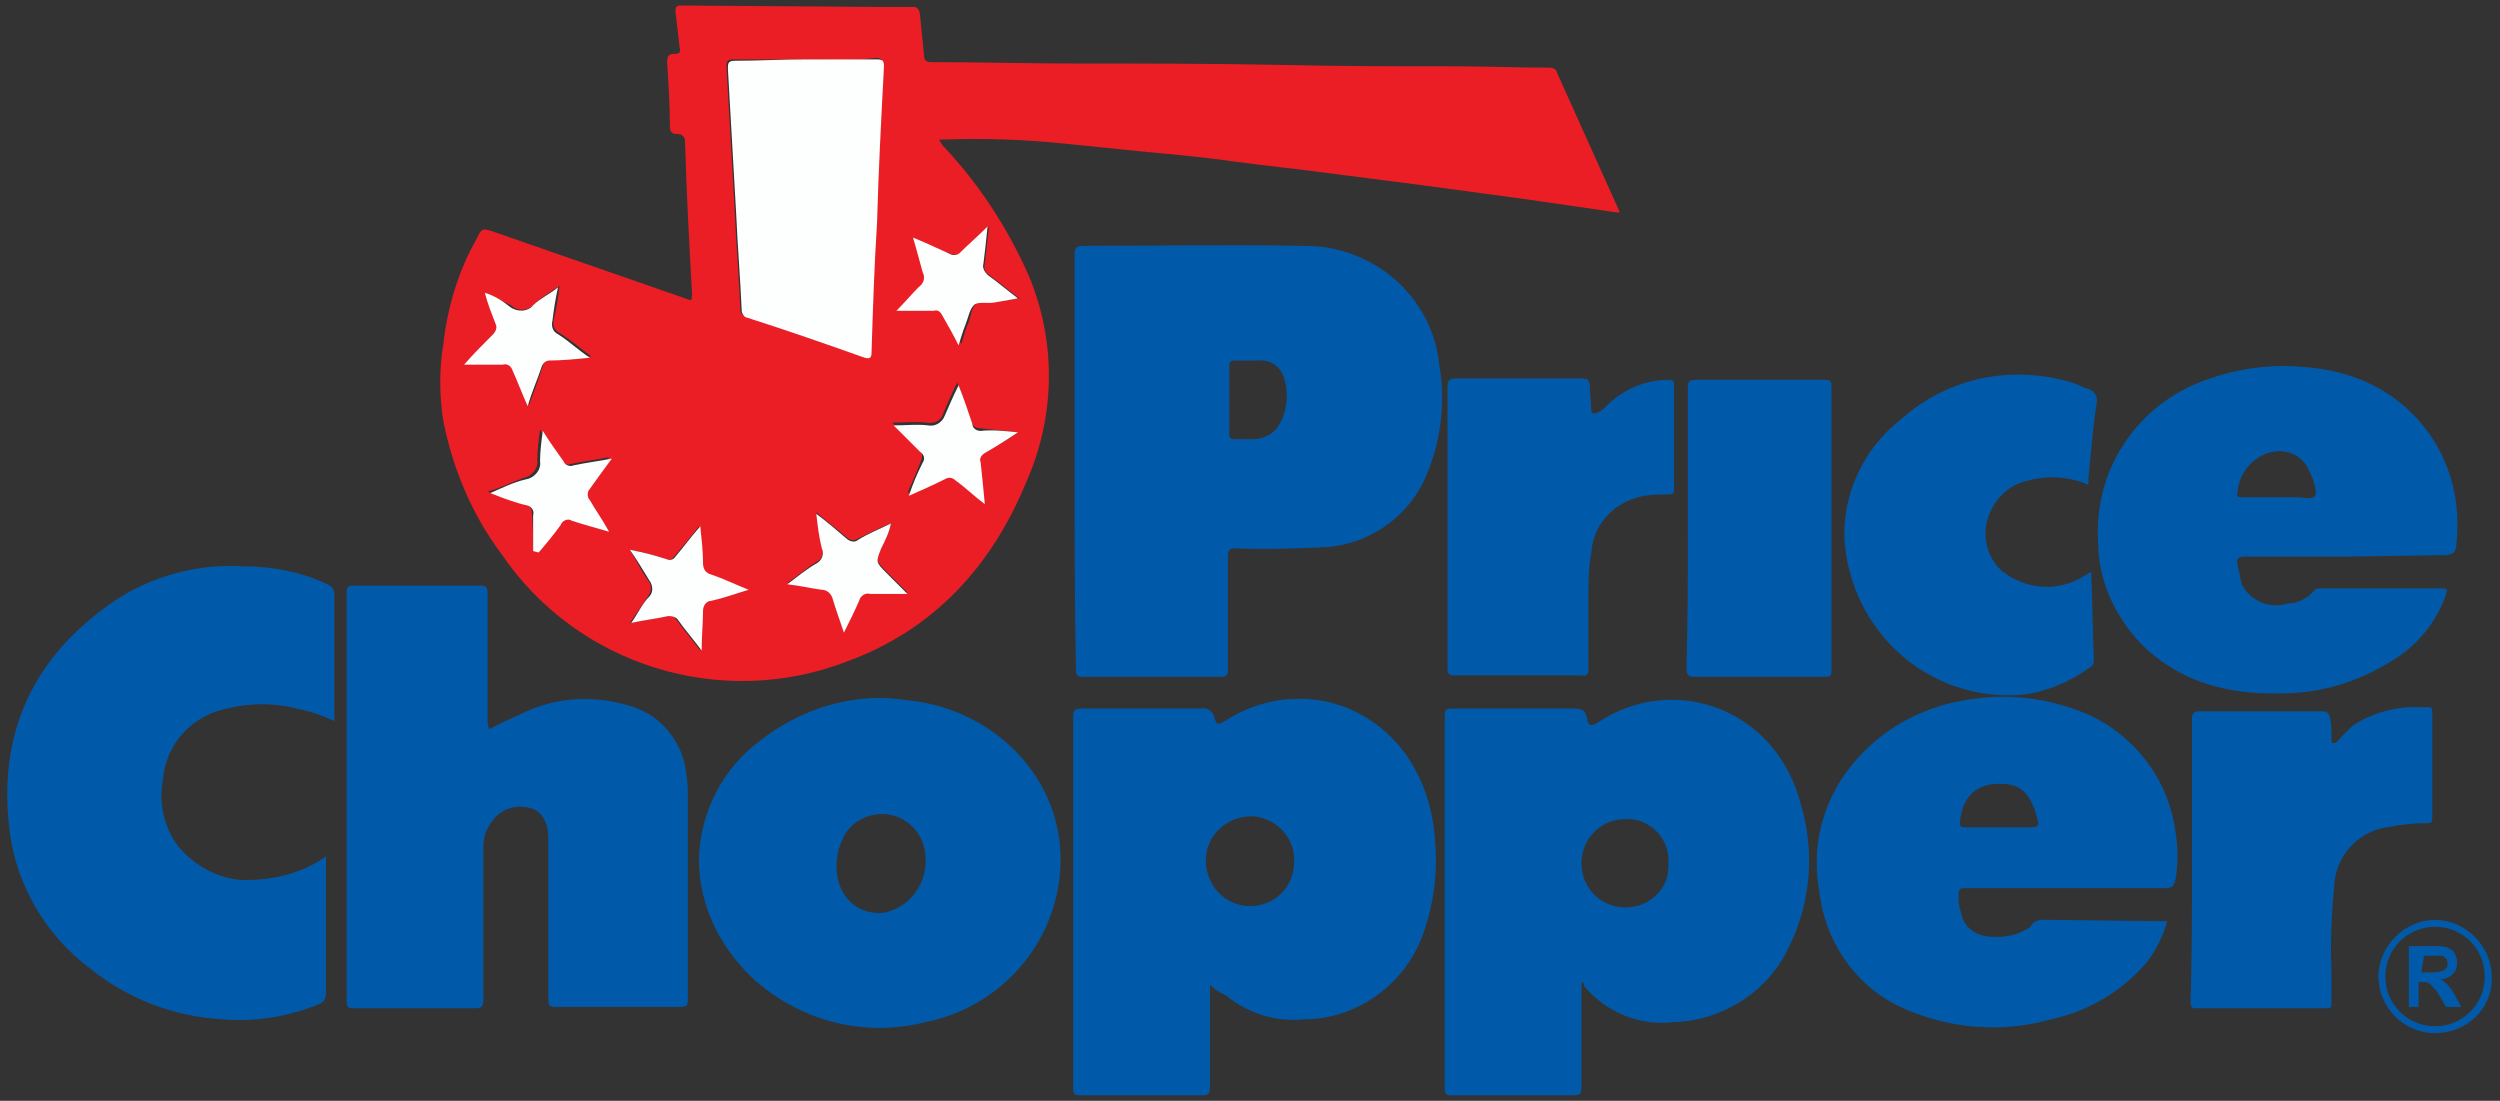 <?xml version="1.0" encoding="utf-8"?>
<!-- Generator: Adobe Illustrator 21.1.0, SVG Export Plug-In . SVG Version: 6.00 Build 0)  -->
<svg version="1.1" id="Layer_1" xmlns="http://www.w3.org/2000/svg" xmlns:xlink="http://www.w3.org/1999/xlink" x="0px" y="0px"
	 viewBox="0 0 181 79.7" style="enable-background:new 0 0 181 79.7;" xml:space="preserve">
<rect x="0" y="0" width="181" height="79.7" fill="#333333" stroke="none"/>
<style type="text/css">
	.st0{fill:#EB1E26;}
	.st1{fill:#015AA9;}
	.st2{fill:#FDFEFE;}
</style>
<title>Grocery</title>
<path class="st0" d="M117.2,15.4l-6.9-1l-7.4-1c-2.3-0.3-4.7-0.6-7-0.9c-2.2-0.3-4.3-0.5-6.5-0.8c-2.1-0.3-4.2-0.5-6.4-0.7
	c-2-0.2-3.9-0.4-5.9-0.6c-2.9-0.3-5.8-0.4-8.8-0.3H68c0.1,0.3,0.3,0.5,0.5,0.7c2.5,2.7,4.5,5.8,6,9.2c2,4.8,1.9,10.2-0.2,14.9
	c-2.5,6.1-6.7,10.7-13,13c-9.1,3.5-19.5,0.3-25-7.8c-2.1-2.8-3.5-6.1-4.2-9.6c-0.3-1.9-0.3-3.8,0-5.6c0.3-2.7,1.1-5.3,2.4-7.6
	c0.4-0.8,0.4-0.8,1.3-0.5l13.8,4.8c0.5,0.2,0.5,0.2,0.5-0.4c-0.2-3.6-0.4-7.2-0.5-10.9c0-0.4-0.2-0.6-0.6-0.6s-0.5-0.2-0.5-0.6
	c0-1.5-0.1-3-0.2-4.6c0-0.4,0.1-0.6,0.5-0.6s0.5-0.1,0.4-0.5c-0.1-0.9-0.2-1.7-0.3-2.6c0-0.3,0.1-0.4,0.4-0.4l14,0.1
	c0.9,0,1.8,0,2.7,0c0.3,0,0.5,0,0.6,0.5c0.1,1,0.2,2,0.3,3c0,0.3,0.1,0.5,0.5,0.5c3.5,0,7,0.1,10.5,0.1c5,0,9.9,0,14.9,0.1
	c4.2,0.1,8.3,0.1,12.5,0.1c2.3,0,4.6,0.1,6.9,0.1c0.2,0,0.5,0.1,0.5,0.3c1.5,3.3,3,6.7,4.5,10C117.3,15.3,117.2,15.4,117.2,15.4z
	 M64.5,37.9c-0.8,0.3-1.6,0.7-2.4,1.1c-0.3,0.2-0.6,0.1-0.8-0.1c-0.7-0.6-1.4-1.1-2.2-1.8c0.2,0.9,0.3,1.7,0.4,2.5
	c0.2,0.4,0,0.9-0.4,1.1c-0.7,0.4-1.3,1-2.1,1.5c0.9,0.2,1.7,0.3,2.5,0.4c0.4,0,0.7,0.3,0.8,0.7c0.2,0.8,0.5,1.6,0.8,2.4
	c0.4-0.9,0.8-1.6,1.1-2.3c0.1-0.3,0.4-0.5,0.8-0.5c0.9,0,1.7,0,2.7,0l-1.5-1.5c-0.8-0.8-0.8-0.8-0.4-1.8
	C64.1,39.1,64.4,38.5,64.5,37.9L64.5,37.9L64.5,37.9L64.5,37.9z M35.1,21.2L35.1,21.2L35.1,21.2L35.1,21.2c0.2,0.7,0.5,1.5,0.9,2.2
	c0.1,0.2,0.1,0.6-0.2,0.7c-0.7,0.7-1.3,1.4-2.1,2.2c1,0,1.9,0,2.8,0c0.3-0.1,0.6,0.1,0.7,0.4c0.3,0.8,0.7,1.6,1.1,2.6
	c0.4-1,0.7-1.9,1-2.8c0.1-0.3,0.3-0.5,0.6-0.5c0.9,0,1.9-0.1,2.9-0.2c-0.8-0.6-1.5-1.2-2.3-1.7c-0.4-0.2-0.5-0.6-0.4-1
	c0.2-0.8,0.3-1.5,0.4-2.4c-0.7,0.5-1.3,0.8-1.8,1.3c-0.4,0.5-1.2,0.6-1.7,0.1C36.4,21.8,35.7,21.5,35.1,21.2z M58.3,4.3
	c-1.7,0-3.4,0-5.2,0c-0.5,0-0.5,0.2-0.5,0.6c0.2,3.5,0.4,7,0.6,10.5c0.1,2.3,0.3,4.7,0.4,7c0,0.3,0.2,0.5,0.4,0.5
	c2.8,1,5.7,1.9,8.5,2.9c0.4,0.2,0.5,0.1,0.5-0.4c0.1-3.1,0.3-6.2,0.4-9.4c0.2-3.8,0.4-7.6,0.5-11.3c0-0.4-0.1-0.5-0.5-0.5
	C61.8,4.4,60.1,4.3,58.3,4.3z M73.7,31.3c-1-0.1-1.9-0.2-2.8-0.3c-0.3,0-0.5-0.2-0.6-0.5c-0.3-0.9-0.6-1.8-1-2.8
	c-0.4,0.8-0.7,1.5-1,2.2c-0.1,0.5-0.6,0.8-1.2,0.7c-0.8-0.1-1.6,0-2.5,0c0.7,0.7,1.3,1.3,1.9,1.9c0.3,0.2,0.3,0.5,0.2,0.8
	c-0.3,0.8-0.6,1.5-1,2.4c0.9-0.4,1.8-0.8,2.6-1.2c0.3-0.2,0.6-0.1,0.8,0.1c0.6,0.6,1.3,1.1,2.1,1.7c-0.1-1.1-0.2-2-0.3-3
	c-0.1-0.3,0.1-0.6,0.3-0.7C72.1,32.4,72.8,31.9,73.7,31.3L73.7,31.3z M45.6,39.8c0.5,0.8,0.8,1.5,1.3,2.2c0.3,0.3,0.3,0.8,0,1.2
	c-0.4,0.6-0.8,1.2-1.3,1.9c1-0.2,1.8-0.3,2.7-0.5c0.3-0.1,0.5,0,0.7,0.3c0.5,0.7,1.1,1.4,1.7,2.2c0-1,0.1-1.9,0.1-2.9
	c0-0.4,0.2-0.7,0.6-0.7c0,0,0,0,0,0c0.9-0.2,1.7-0.5,2.7-0.8c-0.9-0.4-1.8-0.8-2.7-1.1c-0.3-0.1-0.6-0.4-0.6-0.8
	c0-0.9-0.1-1.7-0.2-2.7c-0.6,0.8-1.2,1.5-1.8,2.2c-0.1,0.2-0.4,0.3-0.6,0.2C47.5,40.2,46.6,40,45.6,39.8L45.6,39.8z M66.1,17.2
	c0.3,0.9,0.6,1.7,0.9,2.4c0.2,0.4,0.1,0.9-0.3,1.1c-0.5,0.5-1,1.1-1.6,1.7c1,0,1.8,0,2.7,0c0.3,0,0.5,0.1,0.6,0.3
	c0.3,0.7,0.7,1.4,1.2,2.2c0.2-0.6,0.3-1.1,0.5-1.5s0.2-1.2,0.6-1.4s1-0.2,1.5-0.2l1.6-0.2c-0.8-0.6-1.5-1.2-2.2-1.7
	c-0.3-0.2-0.4-0.5-0.3-0.8c0.1-0.9,0.2-1.8,0.3-2.7c-0.7,0.7-1.4,1.3-2,1.9c-0.2,0.2-0.4,0.2-0.7,0.1C67.9,18.1,67,17.7,66.1,17.2z
	 M38.6,39.9h0.2c0.5-0.7,1.1-1.3,1.6-2c0.2-0.3,0.5-0.4,0.8-0.3c0.8,0.3,1.7,0.5,2.7,0.8c-0.5-0.8-0.9-1.6-1.4-2.3
	c-0.2-0.2-0.2-0.6,0-0.8c0.5-0.7,1-1.4,1.6-2.2c-1,0.2-1.9,0.3-2.8,0.5c-0.3,0.1-0.6,0-0.7-0.3c-0.4-0.7-0.9-1.4-1.5-2.2
	c-0.1,0.7-0.2,1.5-0.2,2.2c0.1,0.6-0.4,1.2-1,1.3c-0.8,0.3-1.6,0.7-2.6,1c1,0.3,1.8,0.6,2.7,0.9c0.3,0,0.5,0.3,0.5,0.6c0,0,0,0,0,0
	C38.6,38.2,38.6,39,38.6,39.9z"/>
<path class="st1" d="M77.8,33.4c0-5,0-10,0-15c0-0.4,0.1-0.6,0.6-0.6c5.3,0,10.6-0.1,15.9,0c5-0.1,9.4,3.6,9.9,8.6
	c0.5,2.8,0.1,5.8-1.1,8.4c-1.3,2.7-3.9,4.5-6.9,4.8c-2.2,0.1-4.5,0.2-6.7,0.1c-0.5,0-0.6,0.1-0.6,0.6c0,2.7,0,5.5,0,8.2
	c0,0.4-0.1,0.5-0.5,0.5c-3.3,0-6.7,0-10,0c-0.4,0-0.5-0.1-0.5-0.5C77.8,43.5,77.8,38.5,77.8,33.4z M89,28.9c0,0.8,0,1.7,0,2.5
	c0,0.3,0.1,0.4,0.4,0.4c0.4,0,0.9,0,1.3,0c0.8,0,1.6-0.4,2-1.2c0.5-1,0.6-2.1,0.3-3.1c-0.2-0.9-1-1.5-1.9-1.4c-0.6,0-1.2,0-1.7,0
	c-0.3,0-0.4,0.1-0.4,0.4C89,27.2,89,28.1,89,28.9L89,28.9z"/>
<path class="st1" d="M114.5,71.1c0,2.6,0,5.1,0,7.6c0,0.5-0.1,0.6-0.6,0.6c-2.9,0-5.9,0-8.8,0c-0.4,0-0.5-0.1-0.5-0.5c0-9,0-18,0-27
	c0-0.4,0.1-0.5,0.5-0.5c2.9,0,5.9,0,8.8,0c0.6,0,0.9,0.1,1,0.7s0.3,0.6,0.8,0.3c5.4-3.6,12.9-1.1,14.7,6c1,3.4,0.7,7.1-0.9,10.3
	c-1.5,3.2-4.8,5.3-8.3,5.4c-2.5,0.3-4.9-0.7-6.5-2.6C114.7,71.2,114.6,71.1,114.5,71.1z M120.8,62.5c0.1-1.7-1.2-3.1-2.8-3.2
	c-0.1,0-0.2,0-0.3,0c-1.8,0-3.2,1.4-3.2,3.2c0,1.8,1.4,3.2,3.2,3.2c1.7,0,3.1-1.3,3.1-3C120.8,62.5,120.8,62.5,120.8,62.5z"/>
<path class="st1" d="M87.6,71.3c0,2.4,0,4.9,0,7.4c0,0.5-0.1,0.6-0.6,0.6c-2.9,0-5.9,0-8.8,0c-0.4,0-0.5-0.1-0.5-0.5c0-9,0-18,0-27
	c0-0.4,0.2-0.5,0.6-0.5c2.9,0,5.8,0,8.7,0c0.4-0.1,0.8,0.2,0.9,0.6c0,0,0,0,0,0c0.2,0.6,0.2,0.6,0.8,0.3c1.5-1,3.4-1.6,5.2-1.6
	c3.5-0.1,6.8,1.9,8.5,5c0.9,1.6,1.4,3.5,1.5,5.3c0.2,2.3-0.1,4.6-0.9,6.8c-1.3,3.6-4.8,6.1-8.6,6.1c-2,0.2-4-0.4-5.6-1.7
	C88.2,71.8,87.9,71.6,87.6,71.3z M93.7,62.4c0.1-1.7-1.3-3.2-3-3.3c0,0,0,0-0.1,0c-1.8,0-3.3,1.4-3.3,3.2c0,1.8,1.4,3.3,3.2,3.3
	C92.3,65.6,93.7,64.2,93.7,62.4L93.7,62.4z"/>
<path class="st1" d="M35.4,52.8c0.8-0.4,1.6-0.8,2.3-1.1c2.6-1.3,5.5-1.4,8.2-0.5c2.1,0.7,3.6,2.7,3.8,4.9c0.1,0.6,0.1,1.3,0.1,1.9
	c0,4.8,0,9.6,0,14.4c0,0.4-0.1,0.5-0.5,0.5c-3,0-6.1,0-9.1,0c-0.4,0-0.5-0.1-0.5-0.5c0-3.9,0-7.8,0-11.7c0-1.2-0.5-2-1.3-2.2
	c-1.1-0.3-2.2,0.1-2.8,1C35.2,60,35,60.6,35,61.3c0,3.7,0,7.4,0,11.1c0,0.4-0.1,0.6-0.6,0.6c-2.9,0-5.9,0-8.8,0
	c-0.4,0-0.5-0.1-0.5-0.5c0-9.9,0-19.8,0-29.6c0-0.4,0.1-0.5,0.5-0.5c3.1,0,6.1,0,9.2,0c0.4,0,0.5,0.1,0.5,0.6c0,3.1,0,6.2,0,9.3
	L35.4,52.8z"/>
<path class="st1" d="M23.6,62c0,1.3,0,2.4,0,3.6c0,2.1,0,4.2,0,6.3c0,0.4-0.2,0.7-0.5,0.8c-2.2,0.9-4.6,1.3-7,1.1
	c-3.5-0.2-6.9-1.5-9.6-3.7c-3.2-2.4-5.3-6-5.8-9.9c-0.9-7.1,1.7-12.7,7.6-16.7c2.7-1.8,6-2.7,9.3-2.5c2.1,0,4.2,0.4,6.1,1.3
	c0.3,0.1,0.5,0.4,0.5,0.7c0,3.1,0,6.1,0,9.2c-0.9-0.4-1.7-0.7-2.7-0.9c-2-0.5-4.1-0.4-6.1,0.3c-2,0.8-3.4,2.6-3.6,4.8
	c-0.3,1.6,0,3.2,0.9,4.6c1.1,1.5,2.8,2.5,4.6,2.7C19.5,63.8,21.8,63.3,23.6,62z"/>
<path class="st1" d="M50.6,62.2c0.1-3.5,1.8-6.7,4.6-8.7c3-2.3,6.8-3.4,10.5-2.8c3.2,0.3,6.2,1.8,8.3,4.2c2.1,2.4,3.1,5.5,2.7,8.7
	c-0.6,5.2-4.6,9.4-9.7,10.4c-4.3,1.1-8.8,0-12.2-2.9C52.2,68.8,50.6,65.6,50.6,62.2z M63.6,66.1c0.2,0,0.5,0,0.7-0.1
	c1.8-0.5,2.9-2.3,2.7-4.1c-0.1-1.4-1.1-2.6-2.5-2.9c-1.5-0.3-3.1,0.5-3.6,2c-0.3,0.7-0.4,1.5-0.3,2.3C60.8,64.9,62,66.1,63.6,66.1
	L63.6,66.1z"/>
<path class="st1" d="M156.9,66.7c-0.3,1.1-0.8,2.1-1.5,3c-1.8,2.1-4.2,3.5-6.9,4.1c-3.6,1-7.3,0.7-10.7-0.8
	c-3.4-1.5-5.7-4.8-6.1-8.6c-0.6-3.4,0.4-6.8,2.7-9.4c2.2-2.5,5.2-4,8.5-4.4c2.8-0.4,5.6,0,8.2,1.1c3.4,1.5,5.9,4.7,6.4,8.5
	c0.2,1.2,0.2,2.4,0,3.5c-0.1,0.4-0.2,0.6-0.7,0.6c-4.8,0-9.6,0-14.3,0c-0.7,0-0.7,0-0.7,0.8c0,0.4,0.1,0.7,0.2,1.1
	c0.2,0.9,1,1.5,1.9,1.6c0.9,0.1,1.8,0,2.6-0.4c0.2-0.1,0.4-0.2,0.5-0.3c0.3-0.6,0.9-0.5,1.4-0.5L156.9,66.7L156.9,66.7z M144.7,59.9
	h1.9c1.1,0,1.1,0,0.8-1s-0.8-1.9-1.9-2.1c-2.1-0.3-3.4,0.6-3.6,2.7c0,0.3,0,0.4,0.4,0.4C143.1,59.9,143.9,59.9,144.7,59.9
	L144.7,59.9z"/>
<path class="st1" d="M169.8,40.3c-2.4,0-4.9,0-7.3,0c-0.5,0-0.6,0.2-0.5,0.6c0.1,0.5,0.2,0.9,0.3,1.4c0.6,1.2,2,1.8,3.3,1.4
	c0.8,0,1.5-0.4,2-1c0.1-0.1,0.3-0.1,0.4-0.1h8.8c0.4,0,0.4,0.1,0.3,0.4c-0.6,1.8-1.8,3.4-3.4,4.5c-2.5,1.7-5.4,2.7-8.5,2.7
	c-3.9,0.1-7.4-0.8-10.2-3.6c-1.9-2-3.1-4.6-3.1-7.4c-0.3-5,2.6-9.6,7.3-11.5c2.5-1,5.2-1.4,7.9-1.1c2.4,0.2,4.7,1,6.6,2.5
	c2.9,2.3,4.4,5.8,4.2,9.5c-0.1,1.6,0,1.6-1.7,1.6L169.8,40.3z M164.9,36c0.5,0,1,0,1.4,0s1.1,0.2,1.3-0.1s-0.1-1.1-0.3-1.6l-0.1-0.2
	c-0.5-1.2-1.8-1.7-3-1.3c-1.2,0.4-2.1,1.5-2.2,2.8c-0.1,0.3,0,0.4,0.3,0.4L164.9,36z"/>
<path class="st1" d="M151.2,35.1c-1.4-0.6-2.9-0.7-4.4-0.3c-1.4,0.3-2.5,1.4-2.9,2.8c-0.4,1.3,0,2.8,1,3.7c1.7,1.4,4.1,1.6,6,0.4
	l0.5-0.3c0.1,2.2,0.1,4.3,0.2,6.4c0,0.3-0.2,0.5-0.4,0.6c-1.4,1-3.1,1.7-4.8,1.9c-6.2,0.5-11.6-3.8-12.7-9.9
	c-0.7-3.8,0.9-7.7,4-10.1c3.4-3,8-3.9,12.3-2.6c0.4,0.1,0.7,0.3,1,0.4c0.5,0.1,0.9,0.5,0.8,1c0,0,0,0.1,0,0.1
	c-0.3,1.8-0.4,3.6-0.6,5.4C151.2,34.9,151.2,35,151.2,35.1z"/>
<path class="st1" d="M158.7,62.2c0-3.4,0-6.7,0-10.1c0-0.4,0.1-0.6,0.5-0.6c3,0,6,0,8.9,0c0.4,0,0.5,0.1,0.6,0.5s0.1,1,0.1,1.5
	c0,0.1,0,0.3,0.1,0.3s0.2,0,0.3-0.1c0.4-0.4,0.7-0.8,1.2-1.2c1.2-0.8,2.6-1.2,4-1.3c0.4,0,0.9,0,1.3,0c0.3,0,0.4,0,0.4,0.4
	c0,2.5,0,5.1,0,7.6c0,0.4-0.2,0.4-0.4,0.4c-1,0-1.9,0.1-2.9,0.3c-2.1,0.3-3.7,2.1-3.8,4.2c-0.2,2.1-0.3,4.2-0.2,6.2
	c0,0.8,0,1.5,0,2.3c0,0.3,0,0.4-0.4,0.4c-3.1,0-6.3,0-9.4,0c-0.4,0-0.4-0.2-0.4-0.5C158.7,69,158.7,65.6,158.7,62.2z"/>
<path class="st1" d="M104.8,38.2c0-3.4,0-6.8,0-10.2c0-0.4,0.1-0.6,0.6-0.6c3,0,6,0,9.1,0c0.5,0,0.6,0.2,0.6,0.6s0.1,1.1,0.1,1.6
	c0,0.3,0.1,0.4,0.4,0.3c0.3-0.1,0.5-0.3,0.7-0.5c1.2-1.2,2.8-1.9,4.5-1.9c0.3,0,0.4,0.1,0.4,0.3c0,2.5,0,5.1,0,7.6
	c0,0.3-0.1,0.4-0.4,0.4c-0.7,0-1.5,0-2.2,0.2c-1.9,0.5-3.3,2.1-3.4,4.1c-0.2,1-0.2,2.1-0.2,3.1c0,1.7,0,3.5,0,5.2
	c0,0.4-0.1,0.6-0.5,0.5c-3.1,0-6.1,0-9.2,0c-0.4,0-0.5-0.1-0.5-0.5C104.8,45.1,104.8,41.7,104.8,38.2z"/>
<path class="st1" d="M122.2,38.2c0-3.4,0-6.8,0-10.1c0-0.5,0.1-0.6,0.6-0.6c3.1,0,6.2,0,9.3,0c0.4,0,0.5,0.1,0.5,0.5
	c0,6.8,0,13.6,0,20.5c0,0.5-0.1,0.5-0.6,0.5c-3.1,0-6.2,0-9.3,0c-0.4,0-0.6-0.1-0.6-0.6C122.2,45.1,122.2,41.7,122.2,38.2z"/>
<path class="st2" d="M58.3,4.3c1.7,0,3.5,0,5.2,0c0.4,0,0.5,0.1,0.5,0.5c-0.2,3.8-0.4,7.6-0.5,11.3c-0.2,3.1-0.3,6.2-0.4,9.4
	c0,0.4-0.1,0.5-0.5,0.4c-2.8-1-5.7-2-8.5-2.9c-0.2,0-0.4-0.3-0.4-0.5c-0.1-2.3-0.3-4.7-0.4-7c-0.2-3.5-0.4-7-0.6-10.5
	c0-0.4,0-0.6,0.5-0.6C54.9,4.4,56.6,4.3,58.3,4.3z"/>
<path class="st2" d="M35.1,21.2c0.7,0.2,1.3,0.6,1.8,1c0.5,0.4,1.3,0.4,1.7-0.1c0.5-0.5,1.2-0.8,1.8-1.3c-0.2,0.9-0.3,1.6-0.4,2.4
	c-0.1,0.4,0,0.8,0.4,1c0.8,0.5,1.4,1.1,2.3,1.7c-1,0.1-2,0.2-2.9,0.2c-0.3,0-0.5,0.2-0.6,0.5c-0.3,0.9-0.7,1.8-1,2.8
	c-0.4-0.9-0.7-1.7-1.1-2.6c-0.1-0.3-0.4-0.5-0.7-0.4c-0.9,0-1.8,0-2.8,0c0.7-0.8,1.4-1.5,2.1-2.2c0.2-0.2,0.3-0.5,0.2-0.7
	C35.6,22.7,35.3,22,35.1,21.2L35.1,21.2z"/>
<path class="st2" d="M73.7,31.3c-0.9,0.6-1.7,1.1-2.4,1.5C71,33,70.9,33.2,71,33.5c0.1,0.9,0.2,1.9,0.3,3c-0.8-0.6-1.4-1.2-2.1-1.7
	c-0.2-0.2-0.5-0.3-0.8-0.1c-0.8,0.4-1.7,0.8-2.6,1.2c0.3-0.9,0.6-1.6,1-2.4c0.2-0.3,0.1-0.6-0.2-0.8c-0.6-0.6-1.2-1.2-1.9-1.9
	c0.9,0,1.7-0.1,2.5,0c0.5,0.1,1-0.2,1.2-0.7c0.3-0.7,0.6-1.4,1-2.2c0.4,1,0.7,1.9,1,2.8c0,0.3,0.3,0.5,0.6,0.5
	C71.8,31.1,72.7,31.2,73.7,31.3z"/>
<path class="st2" d="M64.5,37.9c-0.1,0.6-0.4,1.2-0.7,1.8c-0.4,1-0.4,1,0.4,1.8l1.5,1.5c-0.9,0-1.8,0-2.7,0
	c-0.3-0.1-0.7,0.1-0.8,0.5c-0.3,0.7-0.7,1.5-1.1,2.3c-0.3-0.9-0.6-1.7-0.8-2.4c-0.1-0.4-0.4-0.7-0.8-0.7c-0.8-0.1-1.6-0.3-2.5-0.4
	c0.8-0.6,1.4-1.1,2.1-1.5c0.4-0.2,0.6-0.7,0.4-1.1c-0.2-0.8-0.3-1.6-0.4-2.5c0.8,0.6,1.5,1.2,2.2,1.8c0.2,0.2,0.6,0.3,0.8,0.1
	C62.9,38.6,63.7,38.3,64.5,37.9L64.5,37.9z"/>
<path class="st2" d="M45.6,39.8c1,0.2,1.8,0.4,2.7,0.7c0.2,0.1,0.5,0,0.6-0.2c0.6-0.7,1.1-1.4,1.8-2.2c0.1,1,0.2,1.8,0.2,2.7
	c0,0.4,0.2,0.7,0.6,0.8c0.9,0.3,1.7,0.7,2.7,1.1c-1,0.3-1.8,0.6-2.7,0.8c-0.4,0-0.6,0.4-0.6,0.7c0,0,0,0,0,0c0,0.9-0.1,1.8-0.1,2.9
	c-0.6-0.8-1.2-1.5-1.7-2.2c-0.1-0.2-0.4-0.3-0.7-0.3c-0.9,0.2-1.8,0.3-2.7,0.5c0.5-0.7,0.8-1.4,1.3-1.9c0.3-0.3,0.3-0.8,0-1.2
	C46.5,41.2,46.1,40.5,45.6,39.8z"/>
<path class="st2" d="M66.1,17.2c1,0.4,1.8,0.8,2.7,1.2c0.2,0.1,0.5,0.1,0.7-0.1c0.6-0.6,1.3-1.2,2-1.9c-0.1,1-0.2,1.9-0.3,2.7
	c-0.1,0.3,0.1,0.6,0.3,0.8c0.7,0.5,1.4,1.1,2.2,1.7L72,21.9c-0.5,0.1-1.2-0.1-1.5,0.2s-0.4,0.9-0.6,1.4s-0.3,0.9-0.5,1.5
	c-0.4-0.8-0.8-1.5-1.2-2.2c-0.1-0.2-0.3-0.4-0.6-0.3c-0.8,0-1.7,0-2.7,0c0.6-0.6,1.1-1.2,1.6-1.7c0.4-0.3,0.5-0.7,0.3-1.1
	C66.6,19,66.4,18.2,66.1,17.2z"/>
<path class="st2" d="M38.6,39.9c0-0.9,0-1.8,0-2.6c0.1-0.3-0.1-0.6-0.4-0.7c0,0,0,0,0,0c-0.9-0.2-1.7-0.5-2.7-0.9
	c0.9-0.4,1.7-0.8,2.6-1c0.6-0.1,1.1-0.7,1-1.3c0-0.7,0.1-1.5,0.2-2.2c0.5,0.8,1,1.5,1.5,2.2c0.1,0.3,0.5,0.4,0.7,0.3
	c0.9-0.2,1.8-0.3,2.8-0.5c-0.6,0.8-1.1,1.5-1.6,2.2c-0.2,0.2-0.2,0.6,0,0.8c0.4,0.7,0.9,1.4,1.4,2.3c-1-0.3-1.8-0.5-2.7-0.8
	c-0.3-0.2-0.7,0-0.8,0.3c-0.5,0.7-1,1.3-1.6,2L38.6,39.9z"/>
<path class="st2" d="M35.1,21.2L35.1,21.2L35.1,21.2L35.1,21.2L35.1,21.2z"/>
<path class="st2" d="M64.5,37.9L64.5,37.9L64.5,37.9L64.5,37.9L64.5,37.9z"/>
<path class="st1" d="M176.3,74.8c-2.3,0-4.1-1.9-4.1-4.1s1.9-4.1,4.1-4.1s4.1,1.9,4.1,4.1l0,0C180.5,73,178.6,74.8,176.3,74.8z
	 M176.3,67.1c-2,0-3.6,1.6-3.6,3.6s1.6,3.6,3.6,3.6s3.6-1.6,3.6-3.6C179.9,68.7,178.3,67.1,176.3,67.1L176.3,67.1z"/>
<path class="st1" d="M174.4,72.9v-4.4h1.8c0.3,0,0.7,0,1,0.1c0.2,0.1,0.4,0.2,0.5,0.4c0.1,0.2,0.2,0.4,0.2,0.7
	c0,0.3-0.1,0.6-0.3,0.8c-0.2,0.2-0.5,0.4-0.9,0.4c0.2,0.1,0.3,0.2,0.5,0.4c0.2,0.2,0.4,0.5,0.5,0.7l0.5,0.9h-1.1l-0.6-1
	c-0.1-0.2-0.3-0.4-0.5-0.6c-0.1-0.1-0.2-0.1-0.3-0.2c-0.1,0-0.3,0-0.4,0h-0.2v1.8L174.4,72.9z M175.3,70.4h0.7c0.3,0,0.5,0,0.8-0.1
	c0.1,0,0.2-0.1,0.3-0.2c0.1-0.1,0.1-0.2,0.1-0.3c0-0.1,0-0.3-0.1-0.4c-0.1-0.1-0.2-0.2-0.3-0.2h-1.3L175.3,70.4z"/>
</svg>
